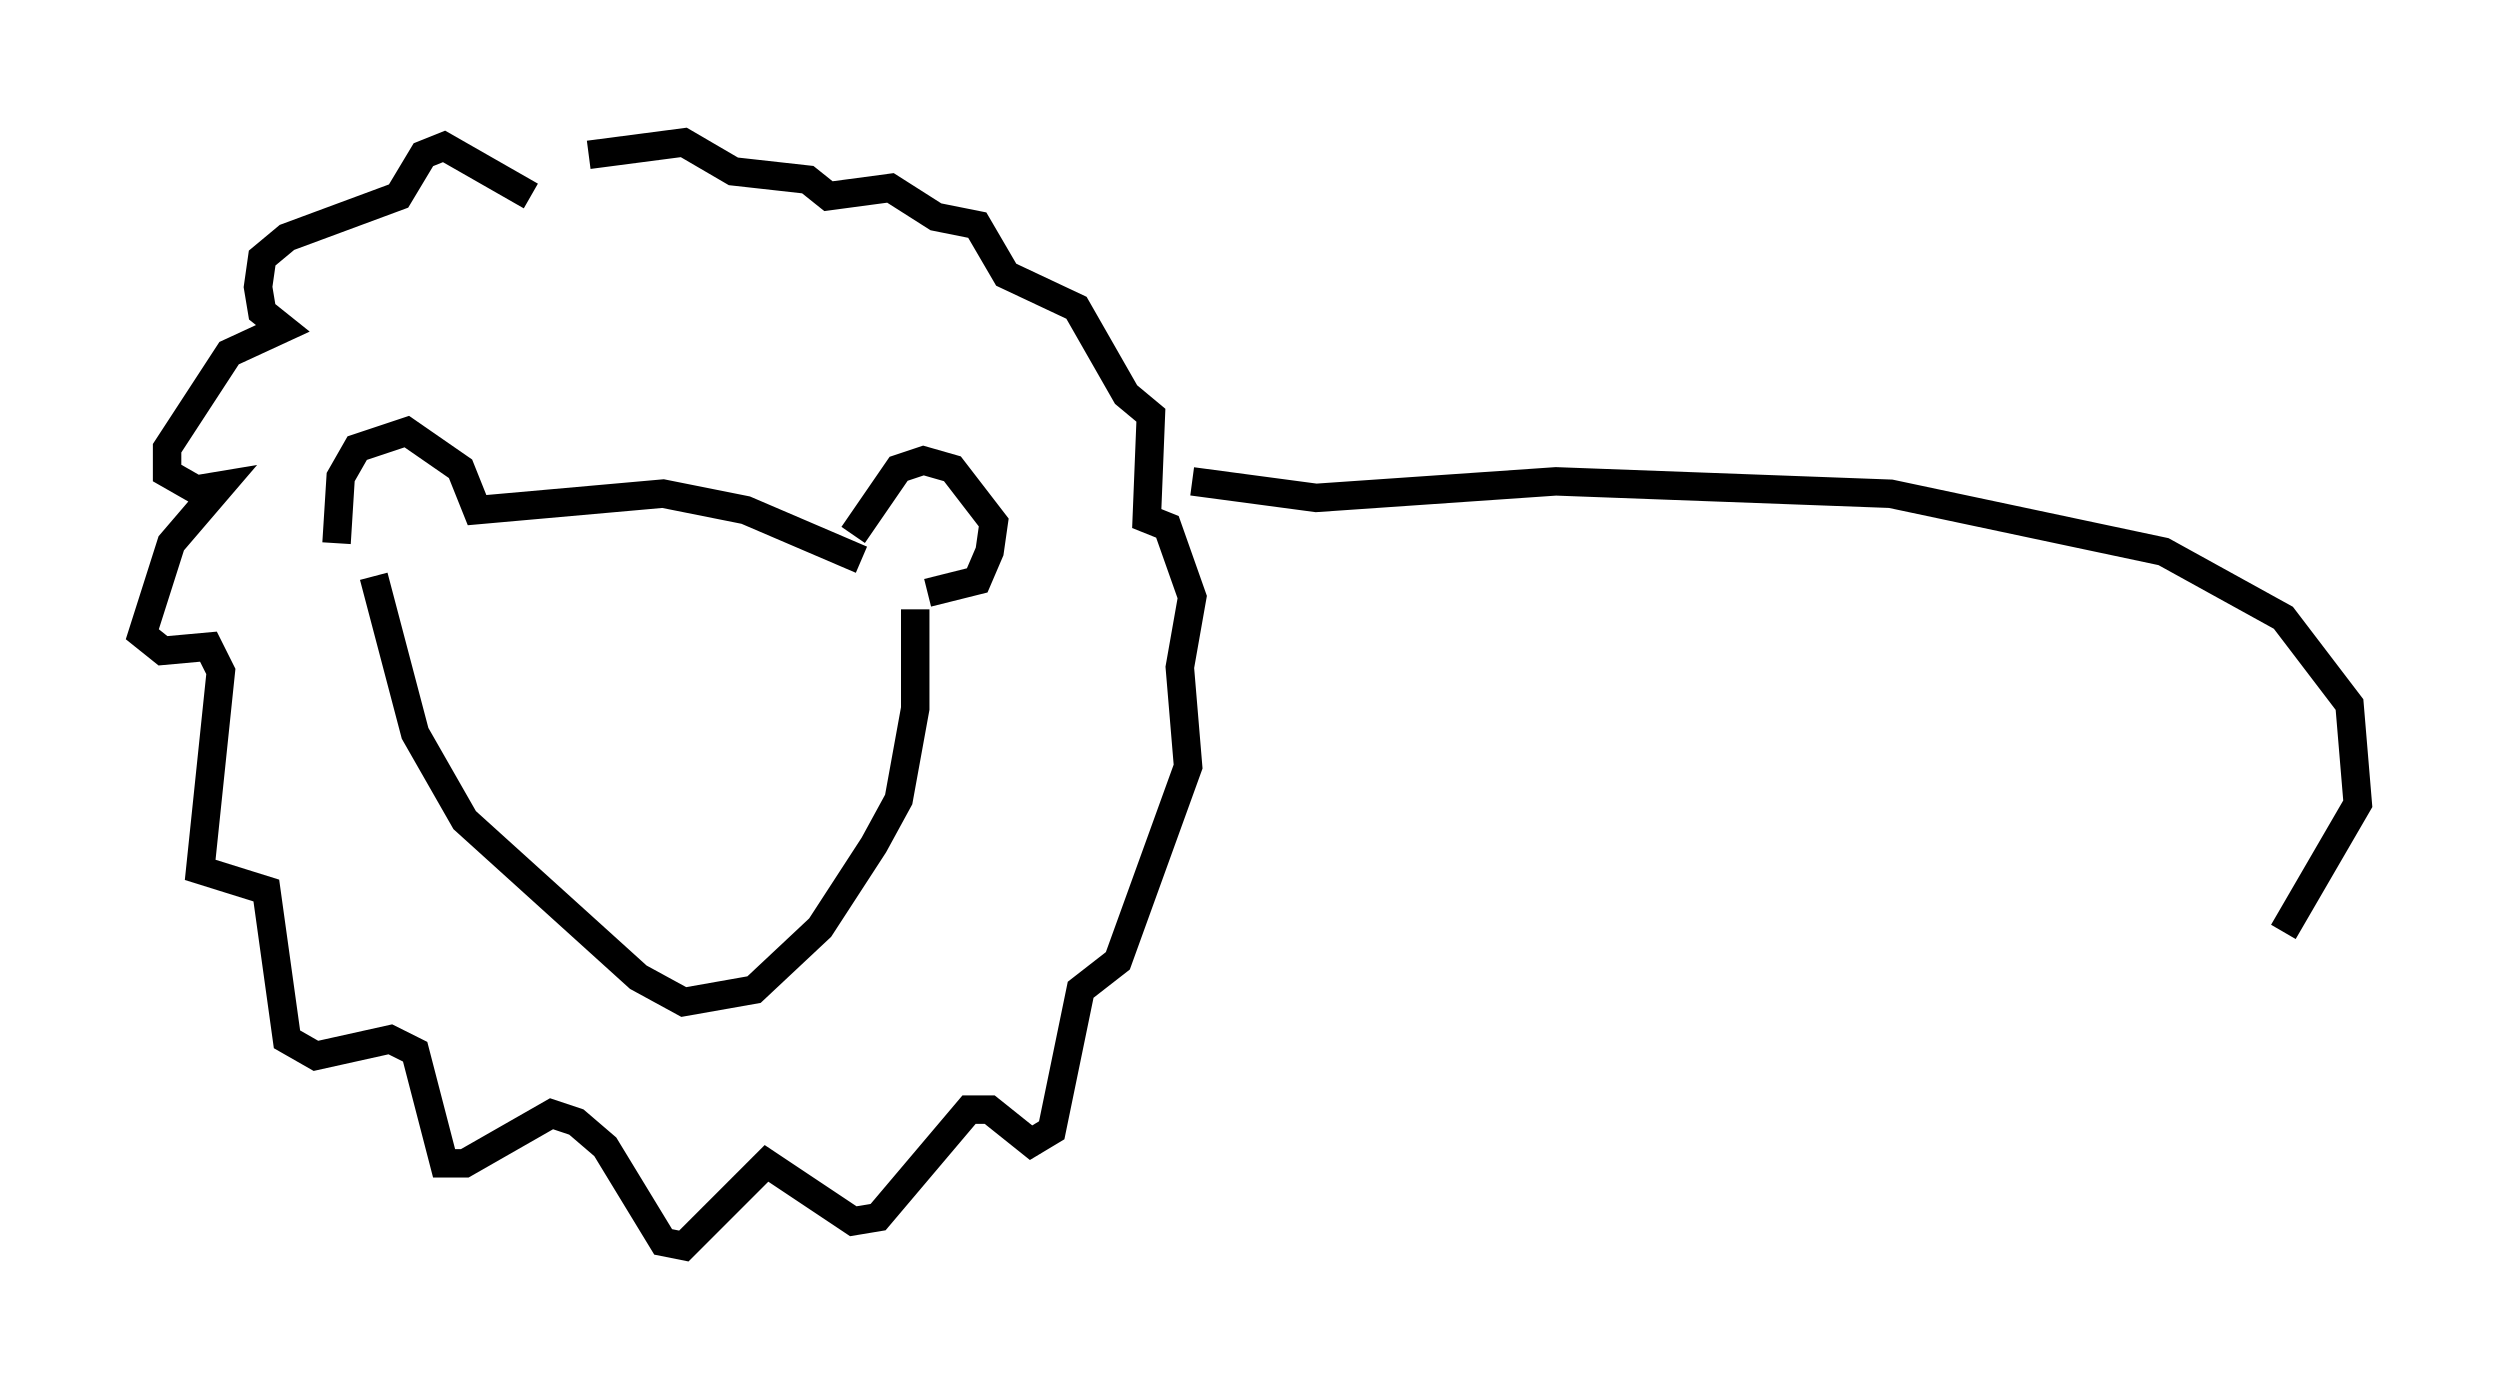 <?xml version="1.0" encoding="utf-8" ?>
<svg baseProfile="full" height="48.782" version="1.1" width="87.855" xmlns="http://www.w3.org/2000/svg" xmlns:ev="http://www.w3.org/2001/xml-events" xmlns:xlink="http://www.w3.org/1999/xlink"><defs /><rect fill="white" height="48.782" width="87.855" x="0" y="0" /><path d="M12.553, 20.251 m-0.726, -1.162 l0.145, -2.324 0.581, -1.017 l1.743, -0.581 1.888, 1.307 l0.581, 1.453 6.536, -0.581 l2.905, 0.581 4.067, 1.743 m-0.291, -0.872 l1.598, -2.324 0.872, -0.291 l1.017, 0.291 1.453, 1.888 l-0.145, 1.017 -0.436, 1.017 l-1.743, 0.436 m-19.464, -0.581 l1.453, 5.52 1.743, 3.05 l6.101, 5.52 1.598, 0.872 l2.469, -0.436 2.324, -2.179 l1.888, -2.905 0.872, -1.598 l0.581, -3.196 0.0, -3.486 m-13.508, -14.525 l-3.05, -1.743 -0.726, 0.291 l-0.872, 1.453 -3.922, 1.453 l-0.872, 0.726 -0.145, 1.017 l0.145, 0.872 0.726, 0.581 l-1.888, 0.872 -2.179, 3.341 l0.0, 0.872 1.017, 0.581 l0.872, -0.145 -1.743, 2.034 l-1.017, 3.196 0.726, 0.581 l1.598, -0.145 0.436, 0.872 l-0.726, 6.972 2.324, 0.726 l0.726, 5.229 1.017, 0.581 l2.615, -0.581 0.872, 0.436 l1.017, 3.922 0.726, 0.0 l3.05, -1.743 0.872, 0.291 l1.017, 0.872 2.034, 3.341 l0.726, 0.145 2.905, -2.905 l3.05, 2.034 0.872, -0.145 l3.196, -3.777 0.726, 0.0 l1.453, 1.162 0.726, -0.436 l1.017, -4.939 1.307, -1.017 l2.469, -6.827 -0.291, -3.486 l0.436, -2.469 -0.872, -2.469 l-0.726, -0.291 0.145, -3.631 l-0.872, -0.726 -1.743, -3.05 l-2.469, -1.162 -1.017, -1.743 l-1.453, -0.291 -1.598, -1.017 l-2.179, 0.291 -0.726, -0.581 l-2.615, -0.291 -1.743, -1.017 l-3.341, 0.436 m21.207, 11.475 l4.358, 0.581 8.425, -0.581 l11.765, 0.436 9.587, 2.034 l4.212, 2.324 2.324, 3.05 l0.291, 3.486 -2.615, 4.503 " fill="none" stroke="black" stroke-width="1" /></svg>